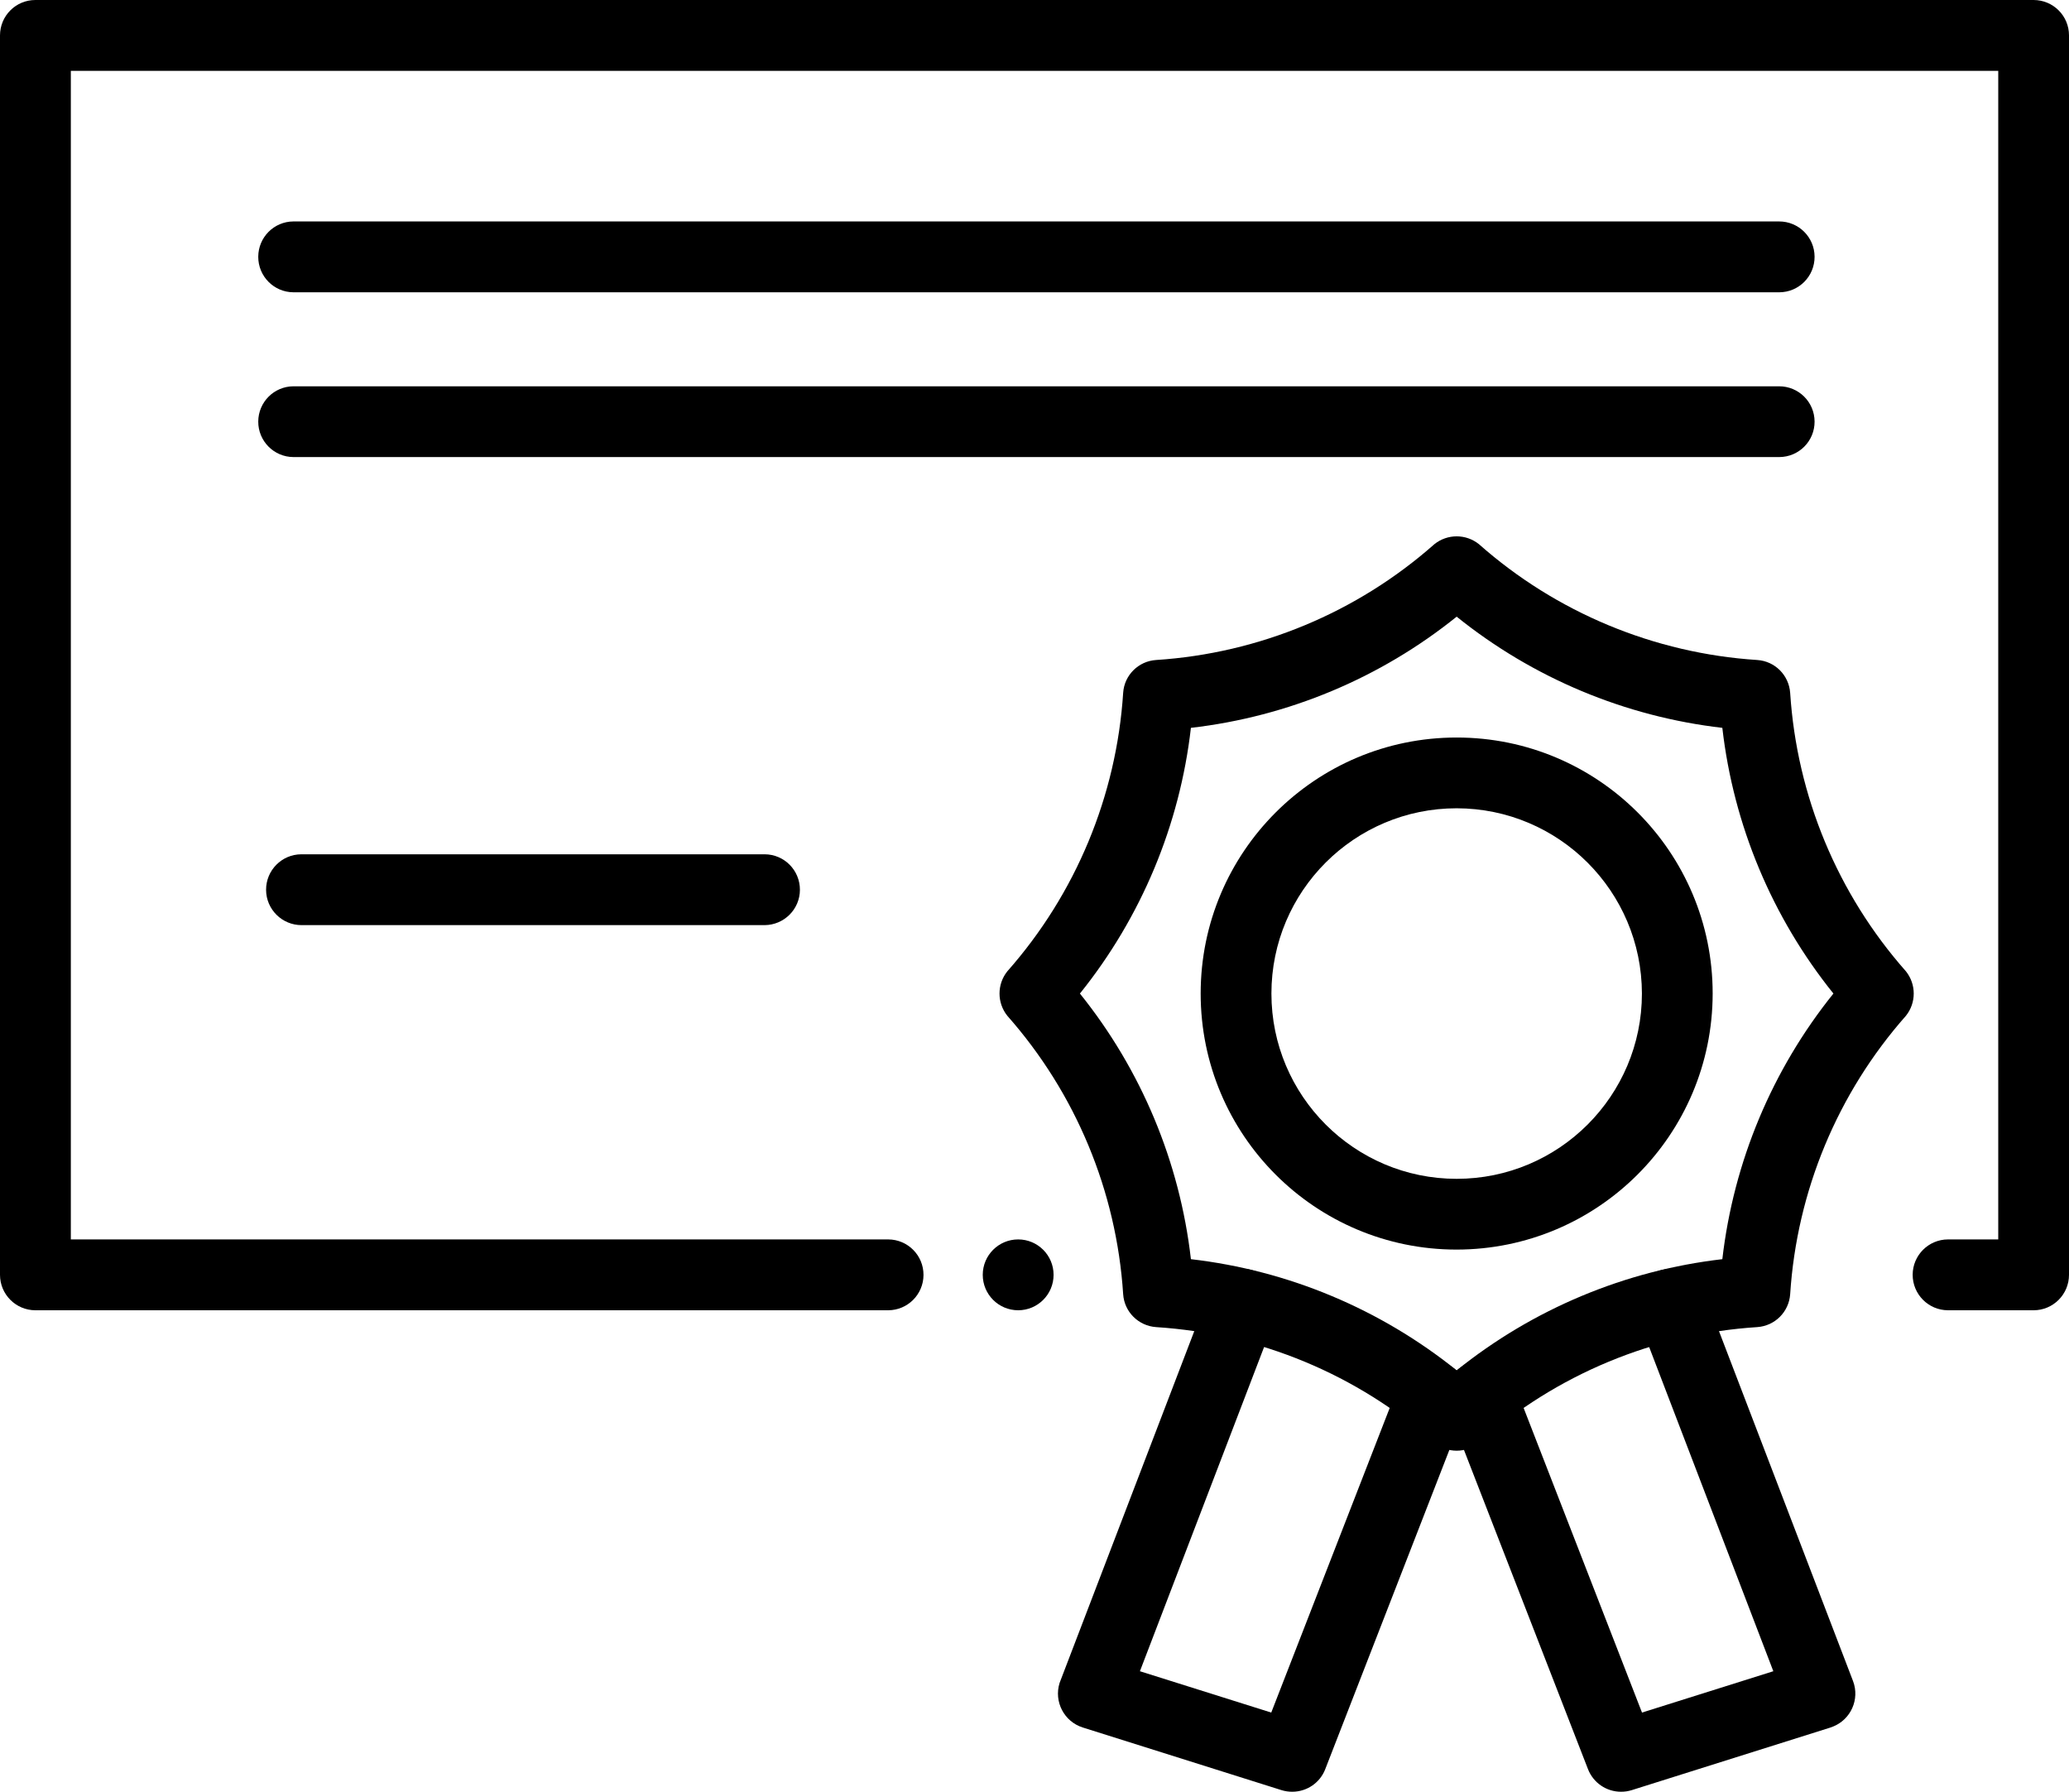 <svg viewBox="0 0 24.828 21.498" xmlns="http://www.w3.org/2000/svg" xmlns:xlink="http://www.w3.org/1999/xlink" overflow="hidden"><g id="Layer_2"><g id="Layer_1-2"><path d="M17.48 14.993C15.783 14.993 14.408 13.618 14.408 11.921 14.408 10.224 15.783 8.849 17.48 8.849 19.177 8.849 20.552 10.224 20.552 11.921 20.55 13.617 19.176 14.991 17.48 14.993ZM17.48 9.698C16.253 9.698 15.257 10.693 15.257 11.921 15.257 13.148 16.253 14.144 17.48 14.144 18.707 14.144 19.703 13.148 19.703 11.921 19.701 10.694 18.707 9.7 17.48 9.698Z"/><path d="M17.48 17.406C17.383 17.406 17.289 17.373 17.213 17.312 16.285 16.491 15.109 16.002 13.872 15.923 13.661 15.908 13.492 15.74 13.478 15.529 13.398 14.292 12.909 13.117 12.088 12.188 11.963 12.032 11.963 11.81 12.088 11.654 12.909 10.725 13.398 9.55 13.478 8.312 13.492 8.101 13.661 7.933 13.872 7.919 15.109 7.839 16.284 7.35 17.213 6.529 17.369 6.404 17.591 6.404 17.747 6.529 18.675 7.35 19.851 7.839 21.088 7.919 21.299 7.933 21.467 8.101 21.482 8.313 21.562 9.55 22.05 10.725 22.871 11.654 22.996 11.81 22.996 12.032 22.871 12.188 22.05 13.117 21.562 14.292 21.482 15.529 21.467 15.741 21.299 15.908 21.088 15.923 19.851 16.002 18.675 16.491 17.747 17.312 17.671 17.373 17.577 17.406 17.48 17.406ZM14.291 15.108C15.459 15.243 16.564 15.706 17.48 16.442 18.395 15.706 19.501 15.243 20.668 15.108 20.803 13.941 21.265 12.836 22.001 11.921 21.265 11.006 20.802 9.9 20.668 8.733 19.501 8.598 18.396 8.136 17.48 7.399 16.564 8.136 15.459 8.598 14.291 8.733 14.157 9.9 13.695 11.006 12.959 11.921 13.695 12.836 14.157 13.941 14.291 15.108Z"/><path d="M15.507 21.498C15.464 21.498 15.421 21.492 15.379 21.479L12.993 20.727C12.769 20.656 12.645 20.417 12.715 20.193 12.718 20.185 12.721 20.177 12.724 20.169L14.513 15.497C14.597 15.278 14.843 15.168 15.063 15.252 15.282 15.336 15.391 15.582 15.307 15.802L13.679 20.052 15.255 20.548 16.79 16.601C16.874 16.382 17.12 16.273 17.339 16.357 17.558 16.442 17.667 16.688 17.583 16.907 17.582 16.907 17.582 16.908 17.582 16.909L15.903 21.227C15.84 21.391 15.682 21.498 15.507 21.498Z"/><path d="M19.452 21.498C19.277 21.498 19.12 21.391 19.056 21.227L17.378 16.909C17.292 16.691 17.399 16.444 17.618 16.358 17.836 16.272 18.083 16.38 18.169 16.598 18.169 16.599 18.17 16.6 18.17 16.601L19.704 20.548 21.28 20.052 19.652 15.802C19.568 15.582 19.678 15.337 19.897 15.252 20.116 15.168 20.362 15.278 20.446 15.497L22.236 20.169C22.32 20.388 22.21 20.634 21.991 20.718 21.983 20.721 21.975 20.724 21.967 20.727L19.58 21.479C19.539 21.492 19.496 21.498 19.452 21.498Z"/><path d="M24.403 15.721 23.375 15.721C23.14 15.72 22.951 15.528 22.952 15.294 22.953 15.061 23.142 14.872 23.375 14.871L23.979 14.871 23.979 0.85 0.85 0.85 0.85 14.871 10.659 14.871C10.894 14.872 11.083 15.063 11.082 15.298 11.081 15.531 10.892 15.72 10.659 15.721L0.425 15.721C0.19 15.721 5.53145e-06 15.53 8.53538e-09 15.296 8.37844e-09 15.296 8.37844e-09 15.296 8.53538e-09 15.296L0 0.425C-0 0.19 0.19 0 0.424 8.53538e-09 0.424-1.5241e-07 0.425-1.5241e-07 0.425 8.53538e-09L24.403 0C24.638-0 24.828 0.19 24.828 0.424 24.828 0.424 24.828 0.425 24.828 0.425L24.828 15.296C24.828 15.53 24.638 15.721 24.403 15.721 24.403 15.721 24.403 15.721 24.403 15.721Z"/><path d="M21.348 3.507 3.521 3.507C3.287 3.506 3.098 3.315 3.099 3.08 3.1 2.847 3.288 2.658 3.521 2.657L21.348 2.657C21.583 2.656 21.774 2.845 21.775 3.08 21.776 3.315 21.587 3.506 21.352 3.507 21.351 3.507 21.349 3.507 21.348 3.507Z"/><path d="M21.348 5.484 3.521 5.484C3.287 5.483 3.098 5.292 3.099 5.058 3.1 4.825 3.288 4.636 3.521 4.635L21.348 4.635C21.583 4.634 21.774 4.823 21.775 5.058 21.776 5.292 21.587 5.483 21.352 5.484 21.351 5.484 21.349 5.484 21.348 5.484Z"/><path d="M9.176 11.1 3.62 11.1C3.386 11.101 3.194 10.912 3.193 10.677 3.192 10.442 3.381 10.251 3.616 10.25 3.617 10.25 3.619 10.25 3.62 10.25L9.176 10.25C9.411 10.251 9.6 10.442 9.599 10.677 9.598 10.91 9.409 11.098 9.176 11.1Z"/><circle cx="12.218" cy="15.296" r="0.425"/></g></g></svg>